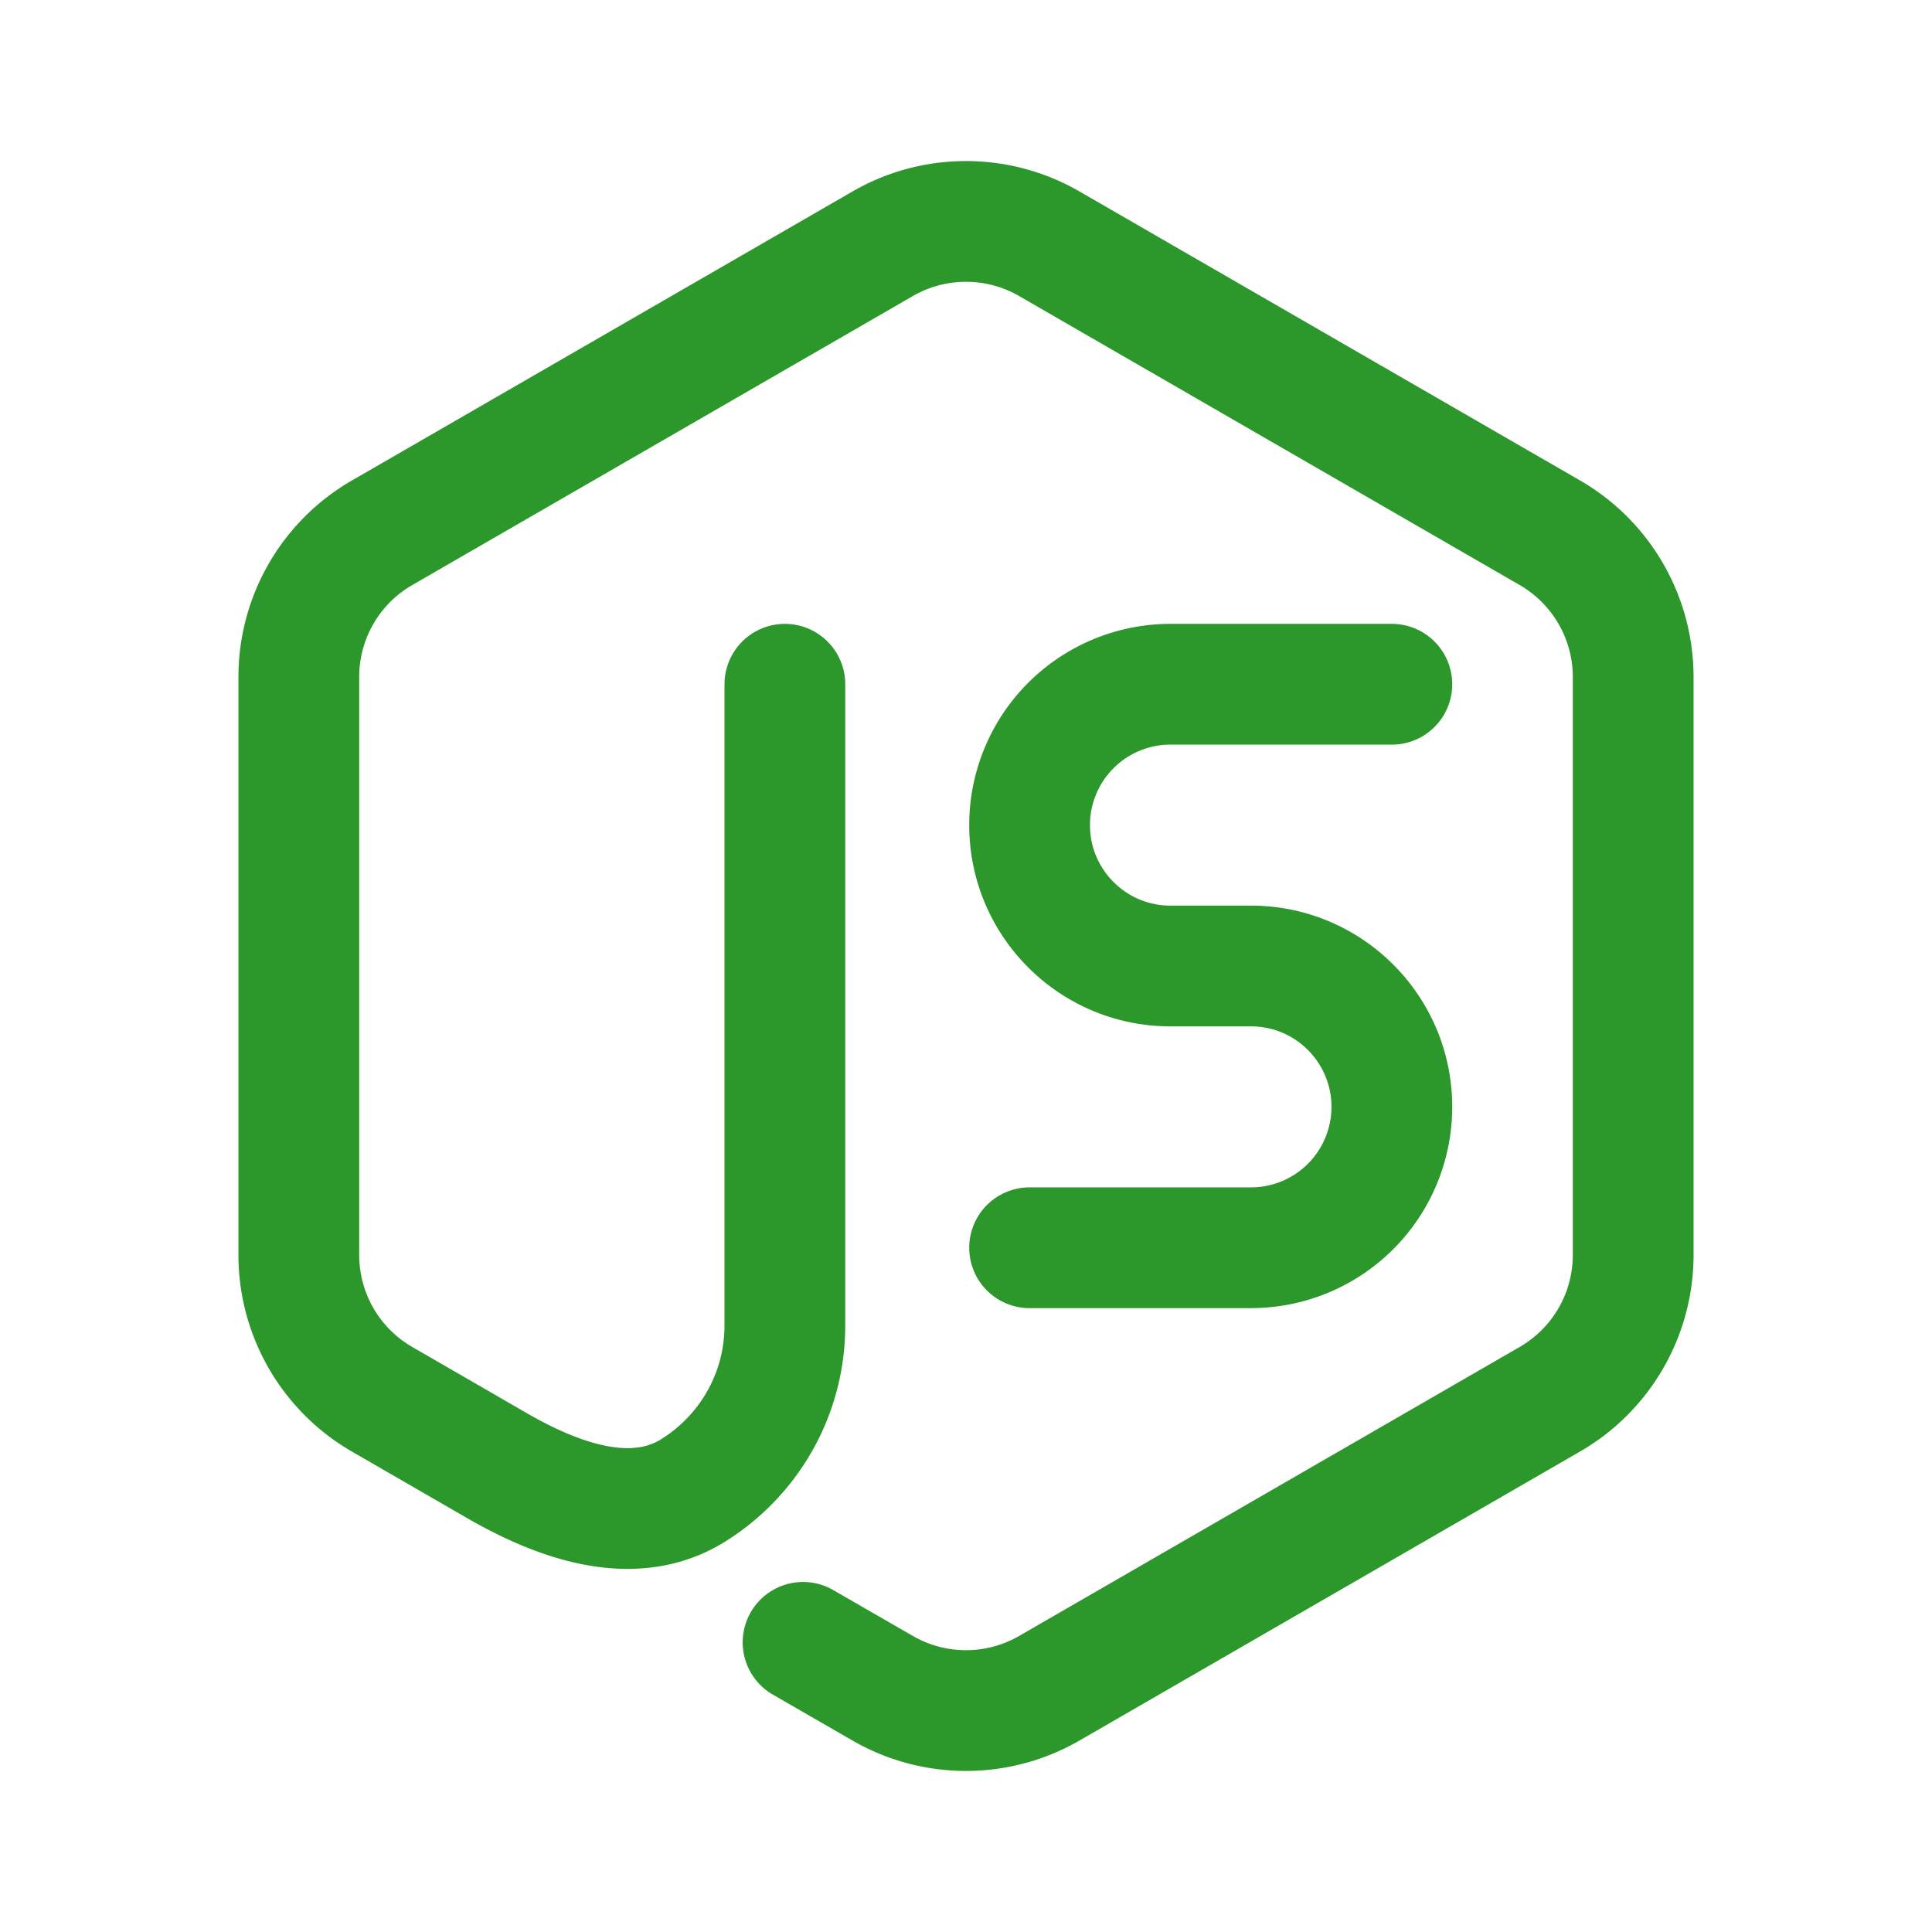 <svg xmlns="http://www.w3.org/2000/svg" width="256" height="256" viewBox="0 0 24 24" fill="#2c972b"><g fill="none" stroke="#2c972b" stroke-linecap="round" stroke-linejoin="round" stroke-width="1.5"><path d="M9.75 8.5v7.964c0 .866-.456 1.626-1.142 2.052c-.745.463-1.672.13-2.432-.308l-1.43-.826a2.07 2.07 0 0 1-1.034-1.792V8.41c0-.74.394-1.423 1.035-1.792l6.218-3.59a2.07 2.07 0 0 1 2.07 0l6.218 3.59a2.07 2.07 0 0 1 1.035 1.792v7.18a2.07 2.07 0 0 1-1.035 1.792l-6.218 3.59a2.07 2.07 0 0 1-2.07 0l-.989-.57"/><path d="M17.29 8.5h-2.75a1.75 1.75 0 0 0-1.75 1.75v0c0 .966.784 1.75 1.75 1.75h1c.966 0 1.75.784 1.75 1.75v0a1.75 1.75 0 0 1-1.75 1.75h-2.75"/></g></svg>